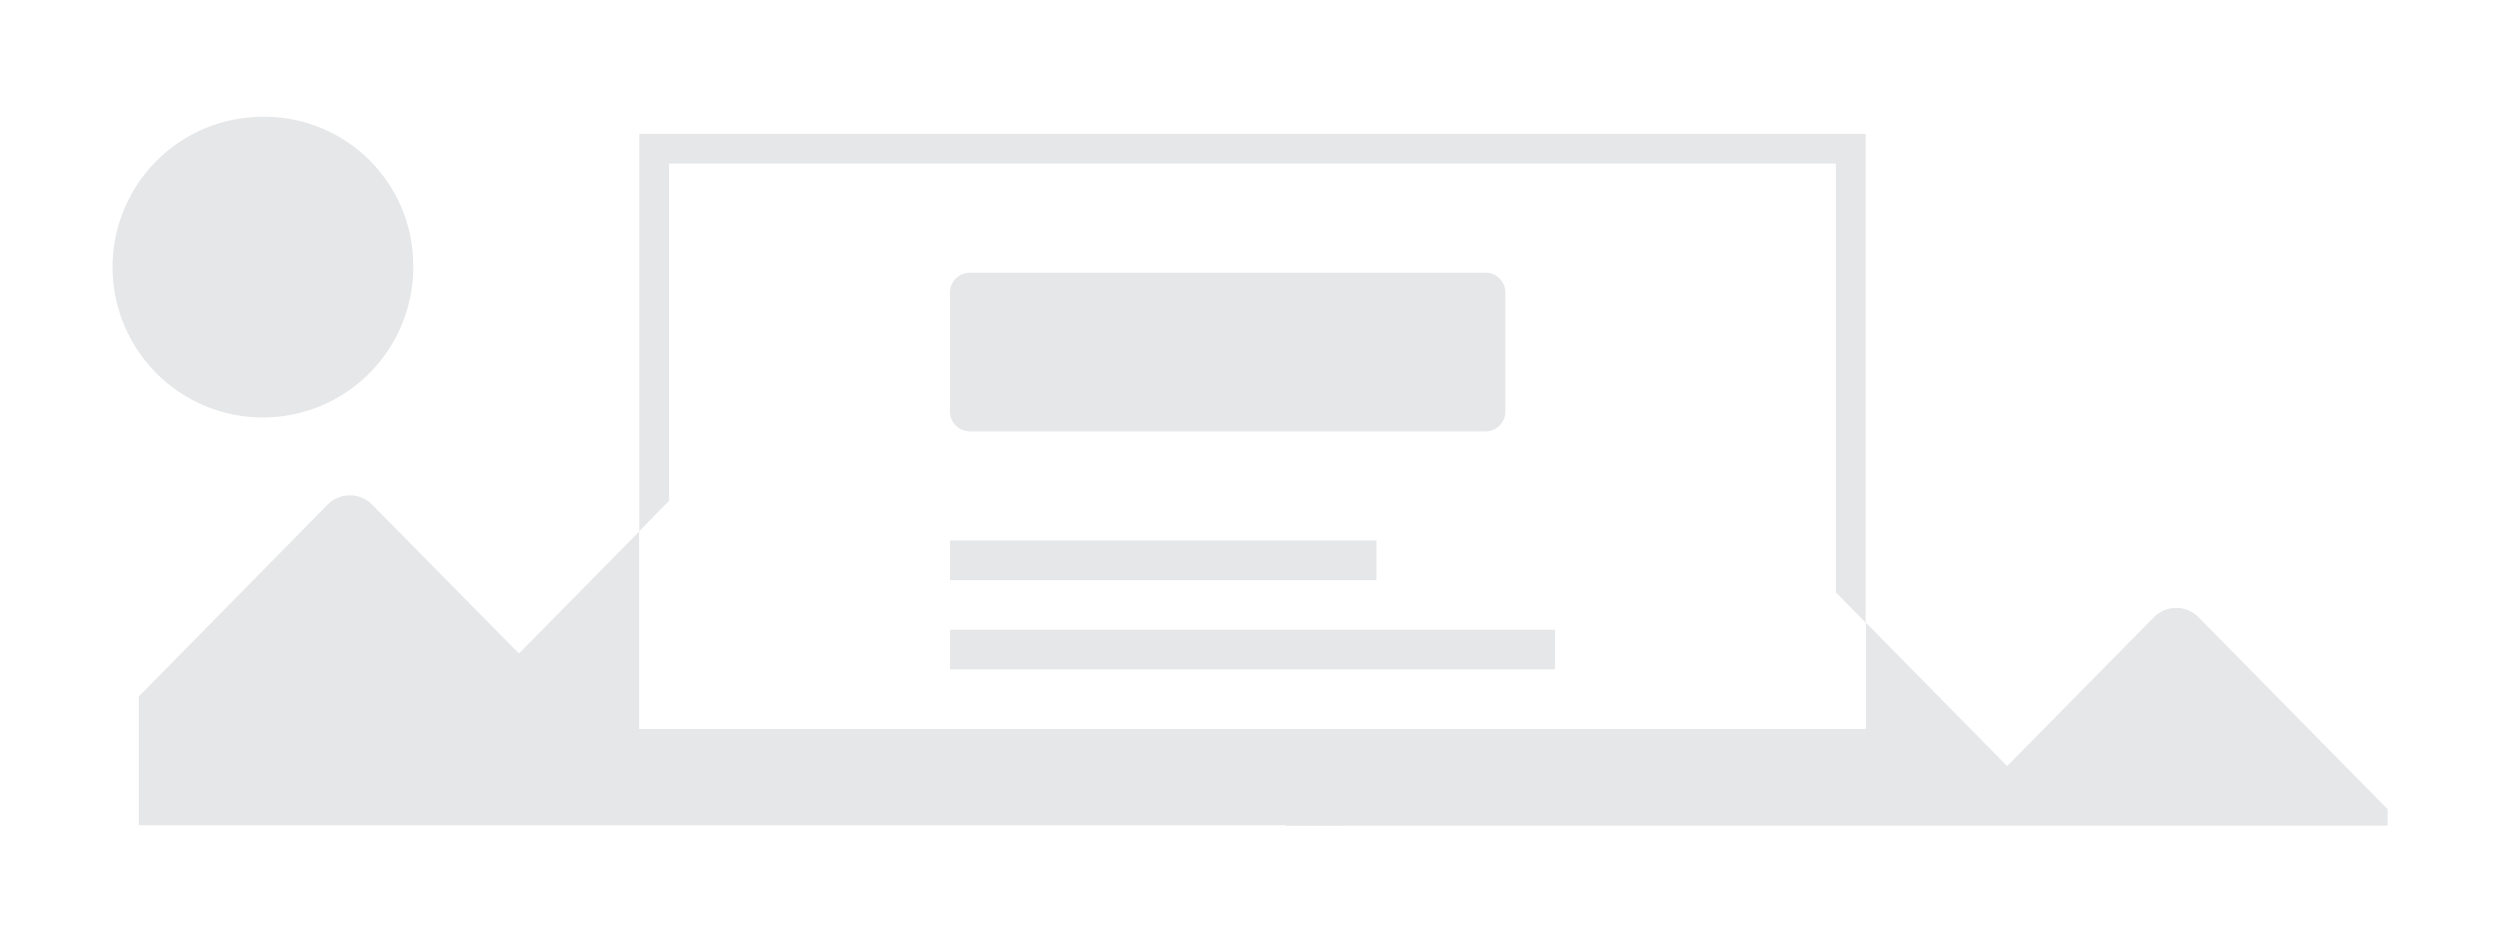 <svg xmlns="http://www.w3.org/2000/svg" viewBox="0 0 252.1 94.5"><title>text-over-image</title><g id="bdbd3ad3-6b75-4cab-8bd3-0b43d6136145" data-name="Layer 2"><g id="0039d8a1-e371-452b-a2d9-b5a7efe747cd" data-name="Layer 7"><rect width="252.1" height="94.5" style="fill:#fff"/></g><g id="c7bcf770-5a9a-4a24-a3f5-df4b0b9b9b77" data-name="text over image"><path d="M26.75,11.78A15.16,15.16,0,1,0,41.67,26.93,15,15,0,0,0,26.75,11.78ZM14,83.22h121.6v-11L93,29.23a3.16,3.16,0,0,0-4.52,0L52.33,65.9l-14.79-15a3.16,3.16,0,0,0-4.52,0L14,70.23Z" style="fill:#e6e7e8"/><path d="M240.77,81.6,221.71,62.25a3.16,3.16,0,0,0-4.52,0l-14.79,15L166.3,40.6a3.17,3.17,0,0,0-4.53,0L129.48,73.26l.12,10H240.77Z" style="fill:#e6e7e8"/><rect x="64.47" y="21.5" width="123.67" height="52" style="fill:#fff"/><polygon points="188.13 62.81 185.13 59.75 185.13 16.5 67.47 16.5 67.47 50.52 64.47 53.58 64.47 13.5 188.13 13.5 188.13 62.81" style="fill:#e6e7e8"/><polygon points="188.13 73.5 64.47 73.5 64.47 53.58 67.47 50.52 67.47 70.5 185.13 70.5 185.13 59.75 188.13 62.81 188.13 73.5" style="fill:#fff"/><rect x="95.8" y="54.5" width="43" height="4" style="fill:#e6e7e8"/><rect x="95.8" y="63.5" width="61" height="4" style="fill:#e6e7e8"/><path d="M151.8,41.5a2,2,0,0,1-2,2h-52a2,2,0,0,1-2-2v-12a2,2,0,0,1,2-2h52a2,2,0,0,1,2,2Z" style="fill:#e6e7e8"/></g></g></svg>
